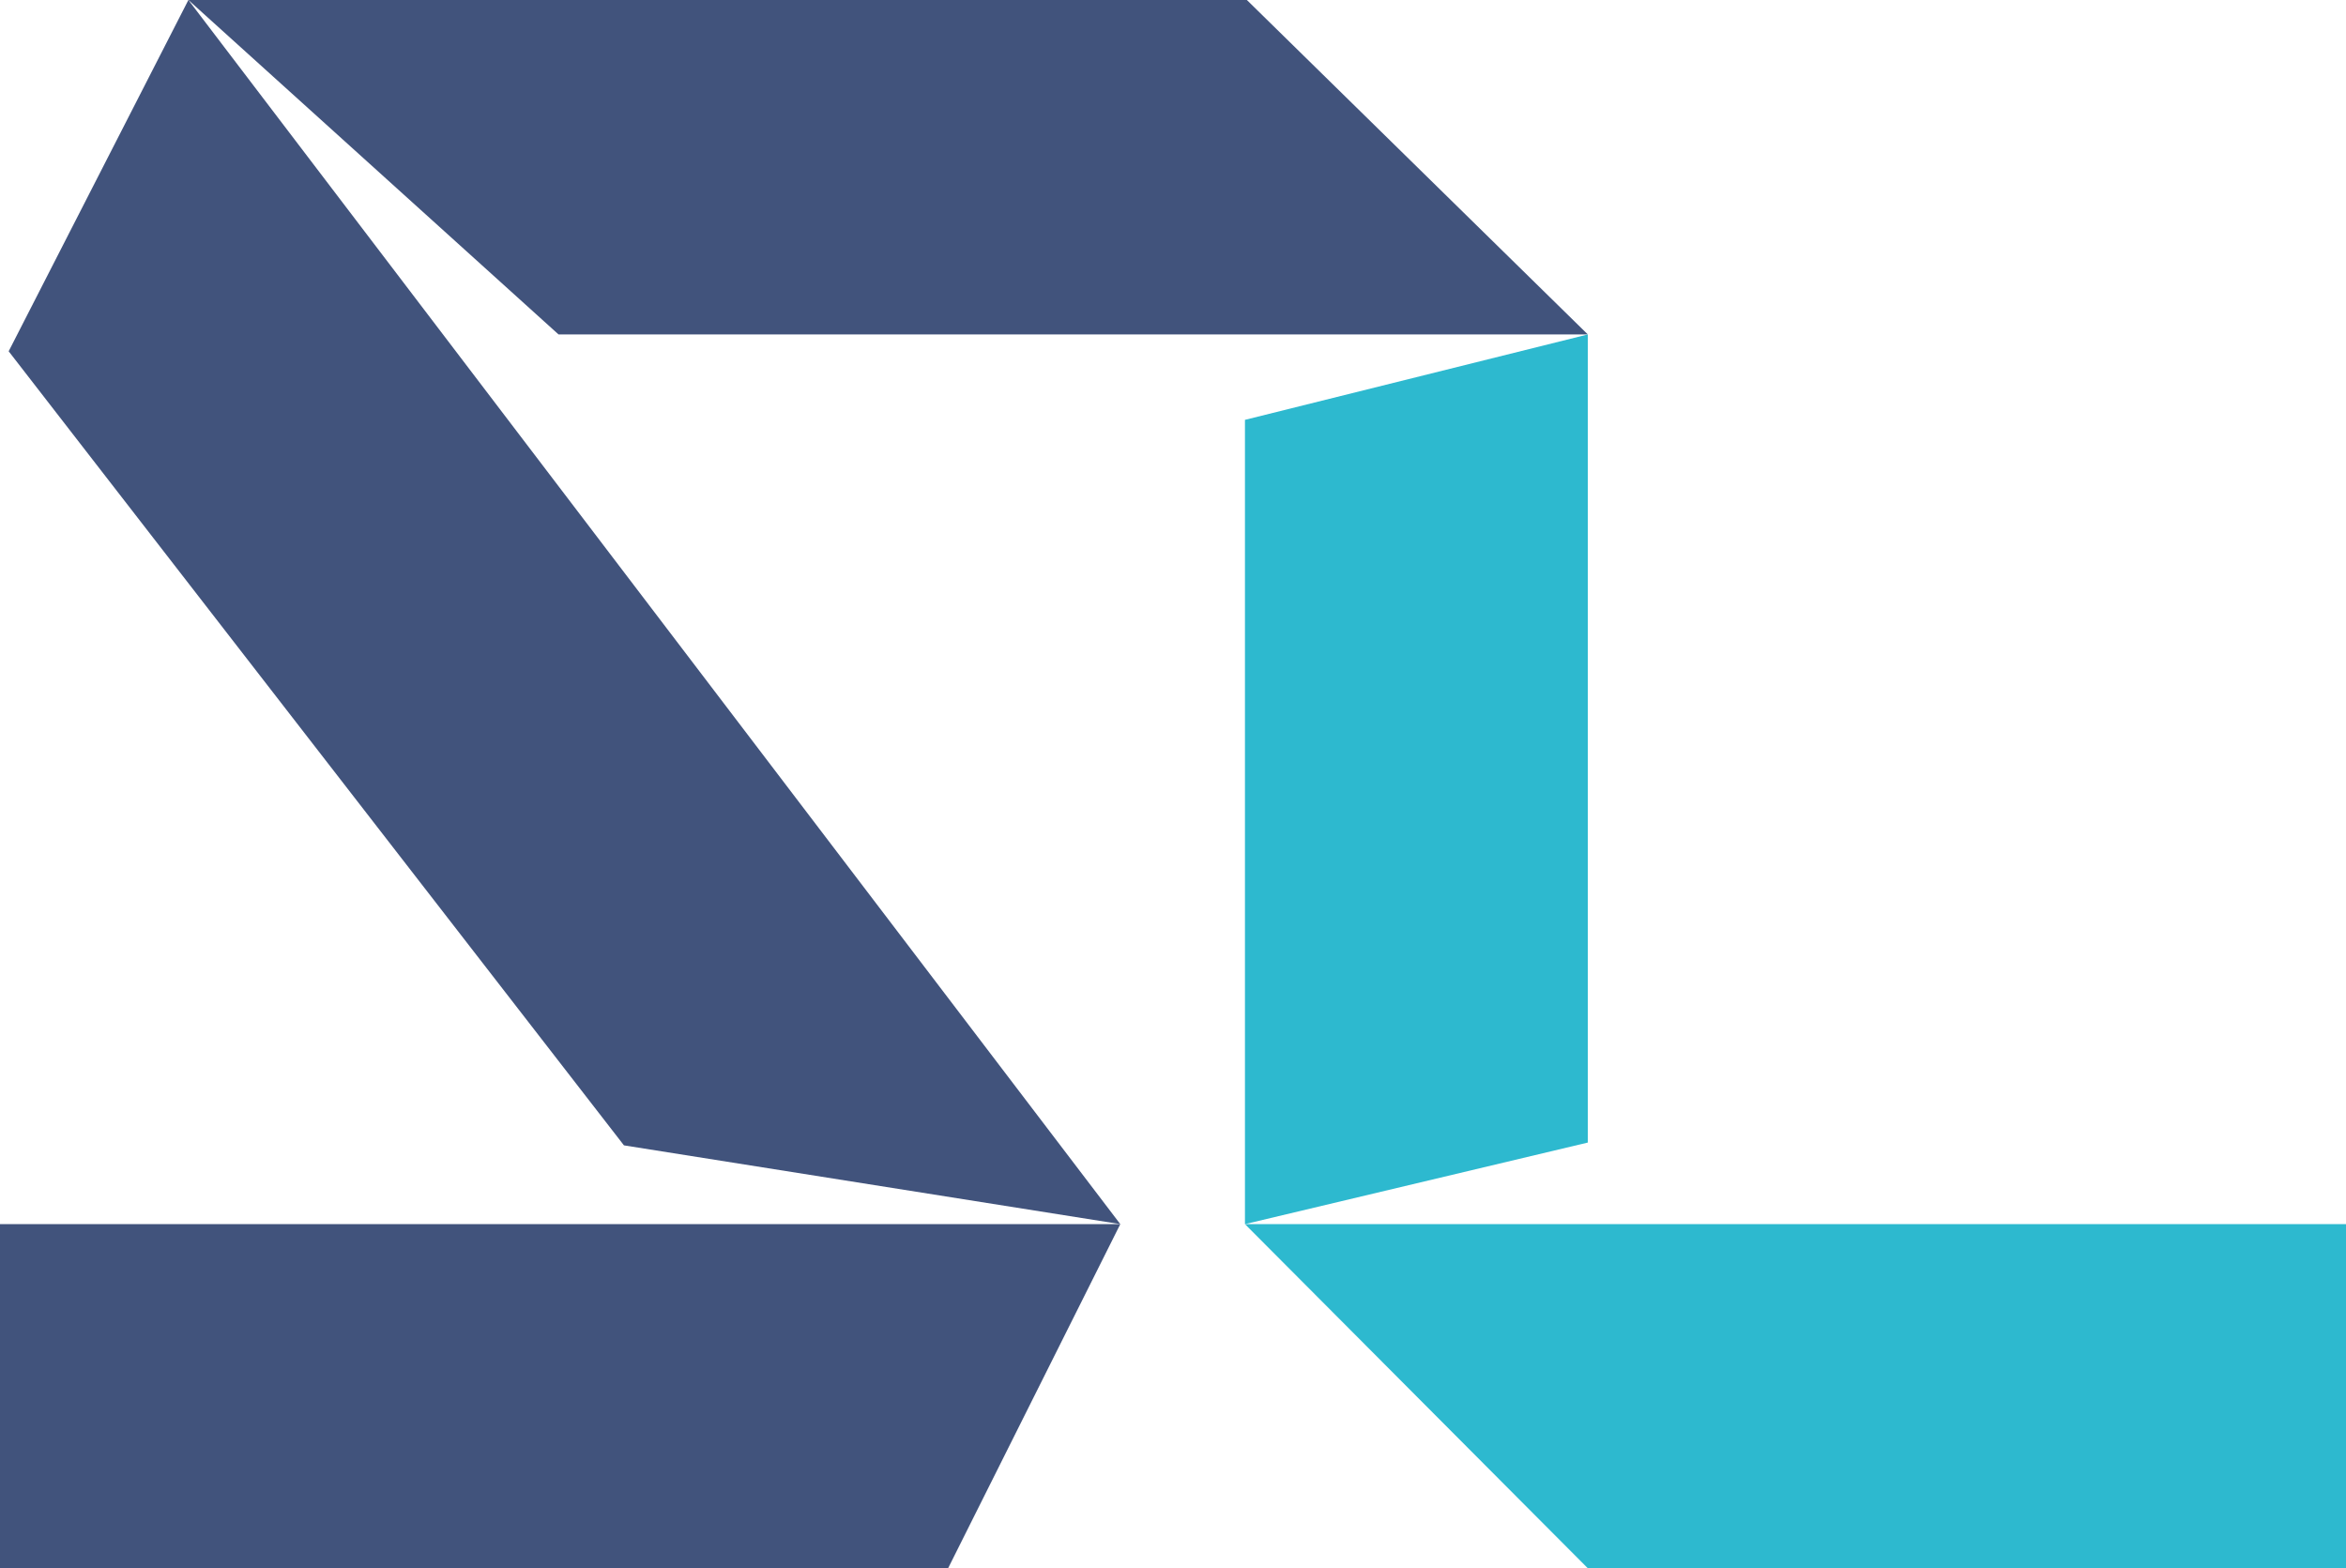 <?xml version="1.0" encoding="utf-8"?>
<!-- Generator: Adobe Illustrator 27.1.1, SVG Export Plug-In . SVG Version: 6.00 Build 0)  -->
<svg version="1.1" id="Layer_1" xmlns="http://www.w3.org/2000/svg" xmlns:xlink="http://www.w3.org/1999/xlink" x="0px" y="0px"
	 viewBox="0 0 184.05 123.04" style="enable-background:new 0 0 184.05 123.04;" xml:space="preserve">
<style type="text/css">
	.st0{fill:#41537C;}
	.st1{fill:#2DB9CF;}
</style>
<polygon class="st0" points="14.78,0 97.82,0 124.57,26.24 43.82,26.24 "/>
<polygon class="st0" points="0,96.04 0,123.04 74.38,123.04 87.89,96.04 "/>
<polygon class="st0" points="87.89,96.04 14.78,0 0.68,27.56 48.95,89.86 "/>
<polygon class="st1" points="97.67,32.94 124.57,26.24 124.57,89.64 97.67,96.04 "/>
<polygon class="st1" points="124.57,123.04 97.67,96.04 184.05,96.04 184.05,123.04 "/>
</svg>
